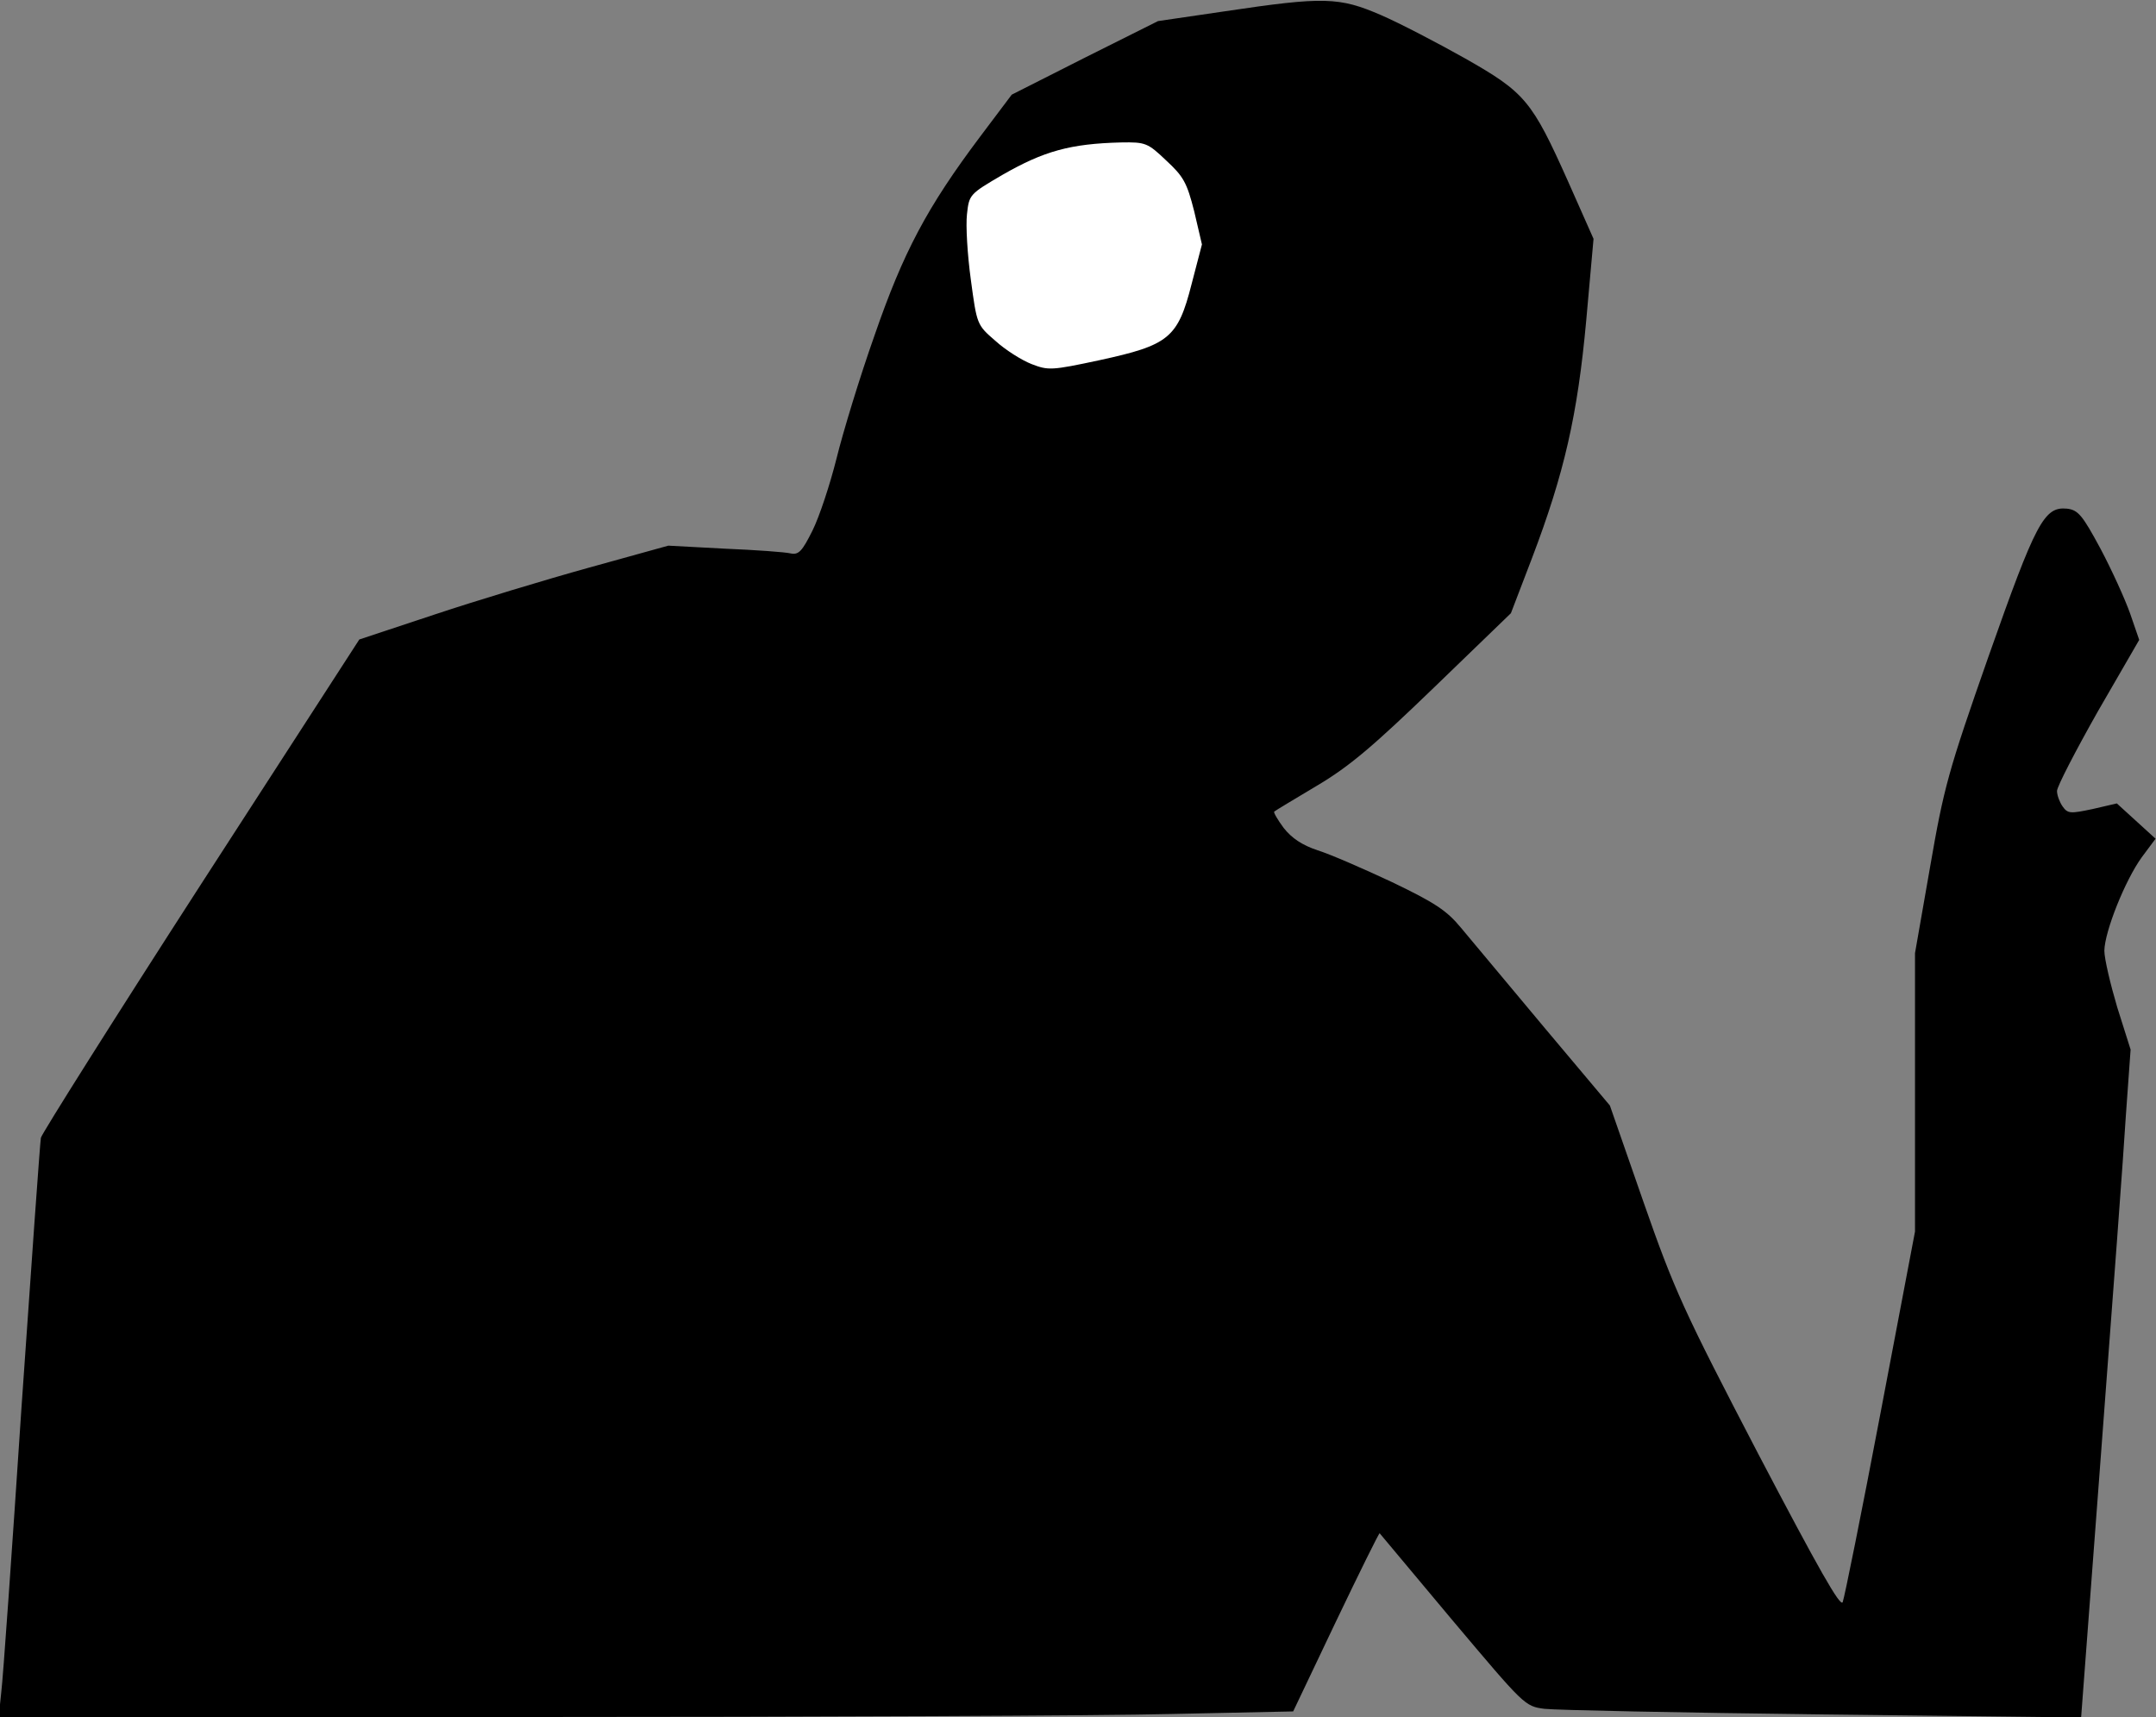 <?xml version="1.0" standalone="no"?>
<!DOCTYPE svg PUBLIC "-//W3C//DTD SVG 20010904//EN"
 "http://www.w3.org/TR/2001/REC-SVG-20010904/DTD/svg10.dtd">
<svg version="1.0" xmlns="http://www.w3.org/2000/svg"
 width="501pt" height="399pt" viewBox="0 0 501 399"
 preserveAspectRatio="xMidYMid meet">
<rect x="0" y="0" width="501" height="399" fill="#808080" stroke="none"/>
<g transform="translate(0,399) scale(0.1,-0.1)"
fill="#000000" stroke="none">
<path fill="#000000" stroke="none" d="M2848 3964 l-157 -23 -170 -85 -170
-86 -73 -97 c-124 -165 -179 -269 -246 -463 -34 -96 -73 -224 -88 -285 -15
-60 -40 -136 -56 -168 -24 -48 -32 -57 -51 -53 -12 3 -81 8 -153 11 l-131 7
-184 -51 c-101 -28 -263 -77 -359 -109 l-175 -58 -368 -569 c-202 -313 -369
-578 -372 -589 -2 -12 -22 -293 -45 -626 -22 -333 -43 -631 -47 -662 l-6 -58
1220 0 c671 0 1348 3 1504 7 l284 6 99 208 c55 115 101 208 102 206 1 -1 77
-92 169 -202 167 -198 168 -200 214 -206 25 -3 316 -9 647 -13 l600 -7 47 623
c26 343 52 692 57 776 l11 153 -31 98 c-16 54 -30 113 -30 132 1 45 48 163 87
217 l32 43 -45 41 -45 41 -56 -13 c-52 -11 -58 -11 -70 6 -7 10 -13 26 -13 36
0 10 43 93 95 185 l96 166 -21 61 c-12 34 -43 102 -69 151 -42 78 -52 90 -78
93 -53 5 -72 -31 -182 -343 -94 -268 -104 -305 -136 -490 l-35 -200 0 -323 0
-324 -80 -421 c-44 -232 -84 -430 -88 -440 -5 -13 -56 77 -196 344 -174 334
-195 380 -267 586 l-78 224 -153 182 c-84 100 -170 204 -193 231 -33 40 -60
58 -160 106 -66 31 -144 65 -173 74 -36 12 -60 28 -79 52 -14 19 -24 36 -22
38 2 2 47 29 99 60 76 45 131 92 273 229 l178 172 49 128 c75 197 106 333 126
552 l17 190 -59 133 c-84 188 -100 207 -239 286 -64 36 -152 82 -196 101 -97
42 -133 43 -361 9z"/>
<path fill="#ffffff" stroke="none" d="M2710 3617 c40 -37 48 -51 65 -118 l18
-77 -24 -92 c-32 -126 -53 -142 -214 -177 -112 -24 -119 -24 -158 -9 -23 9
-61 33 -84 54 -43 37 -43 38 -57 142 -8 58 -12 126 -9 152 5 46 6 47 83 92 96
55 157 72 275 75 57 1 62 -1 105 -42z"/>
</g>
</svg>
